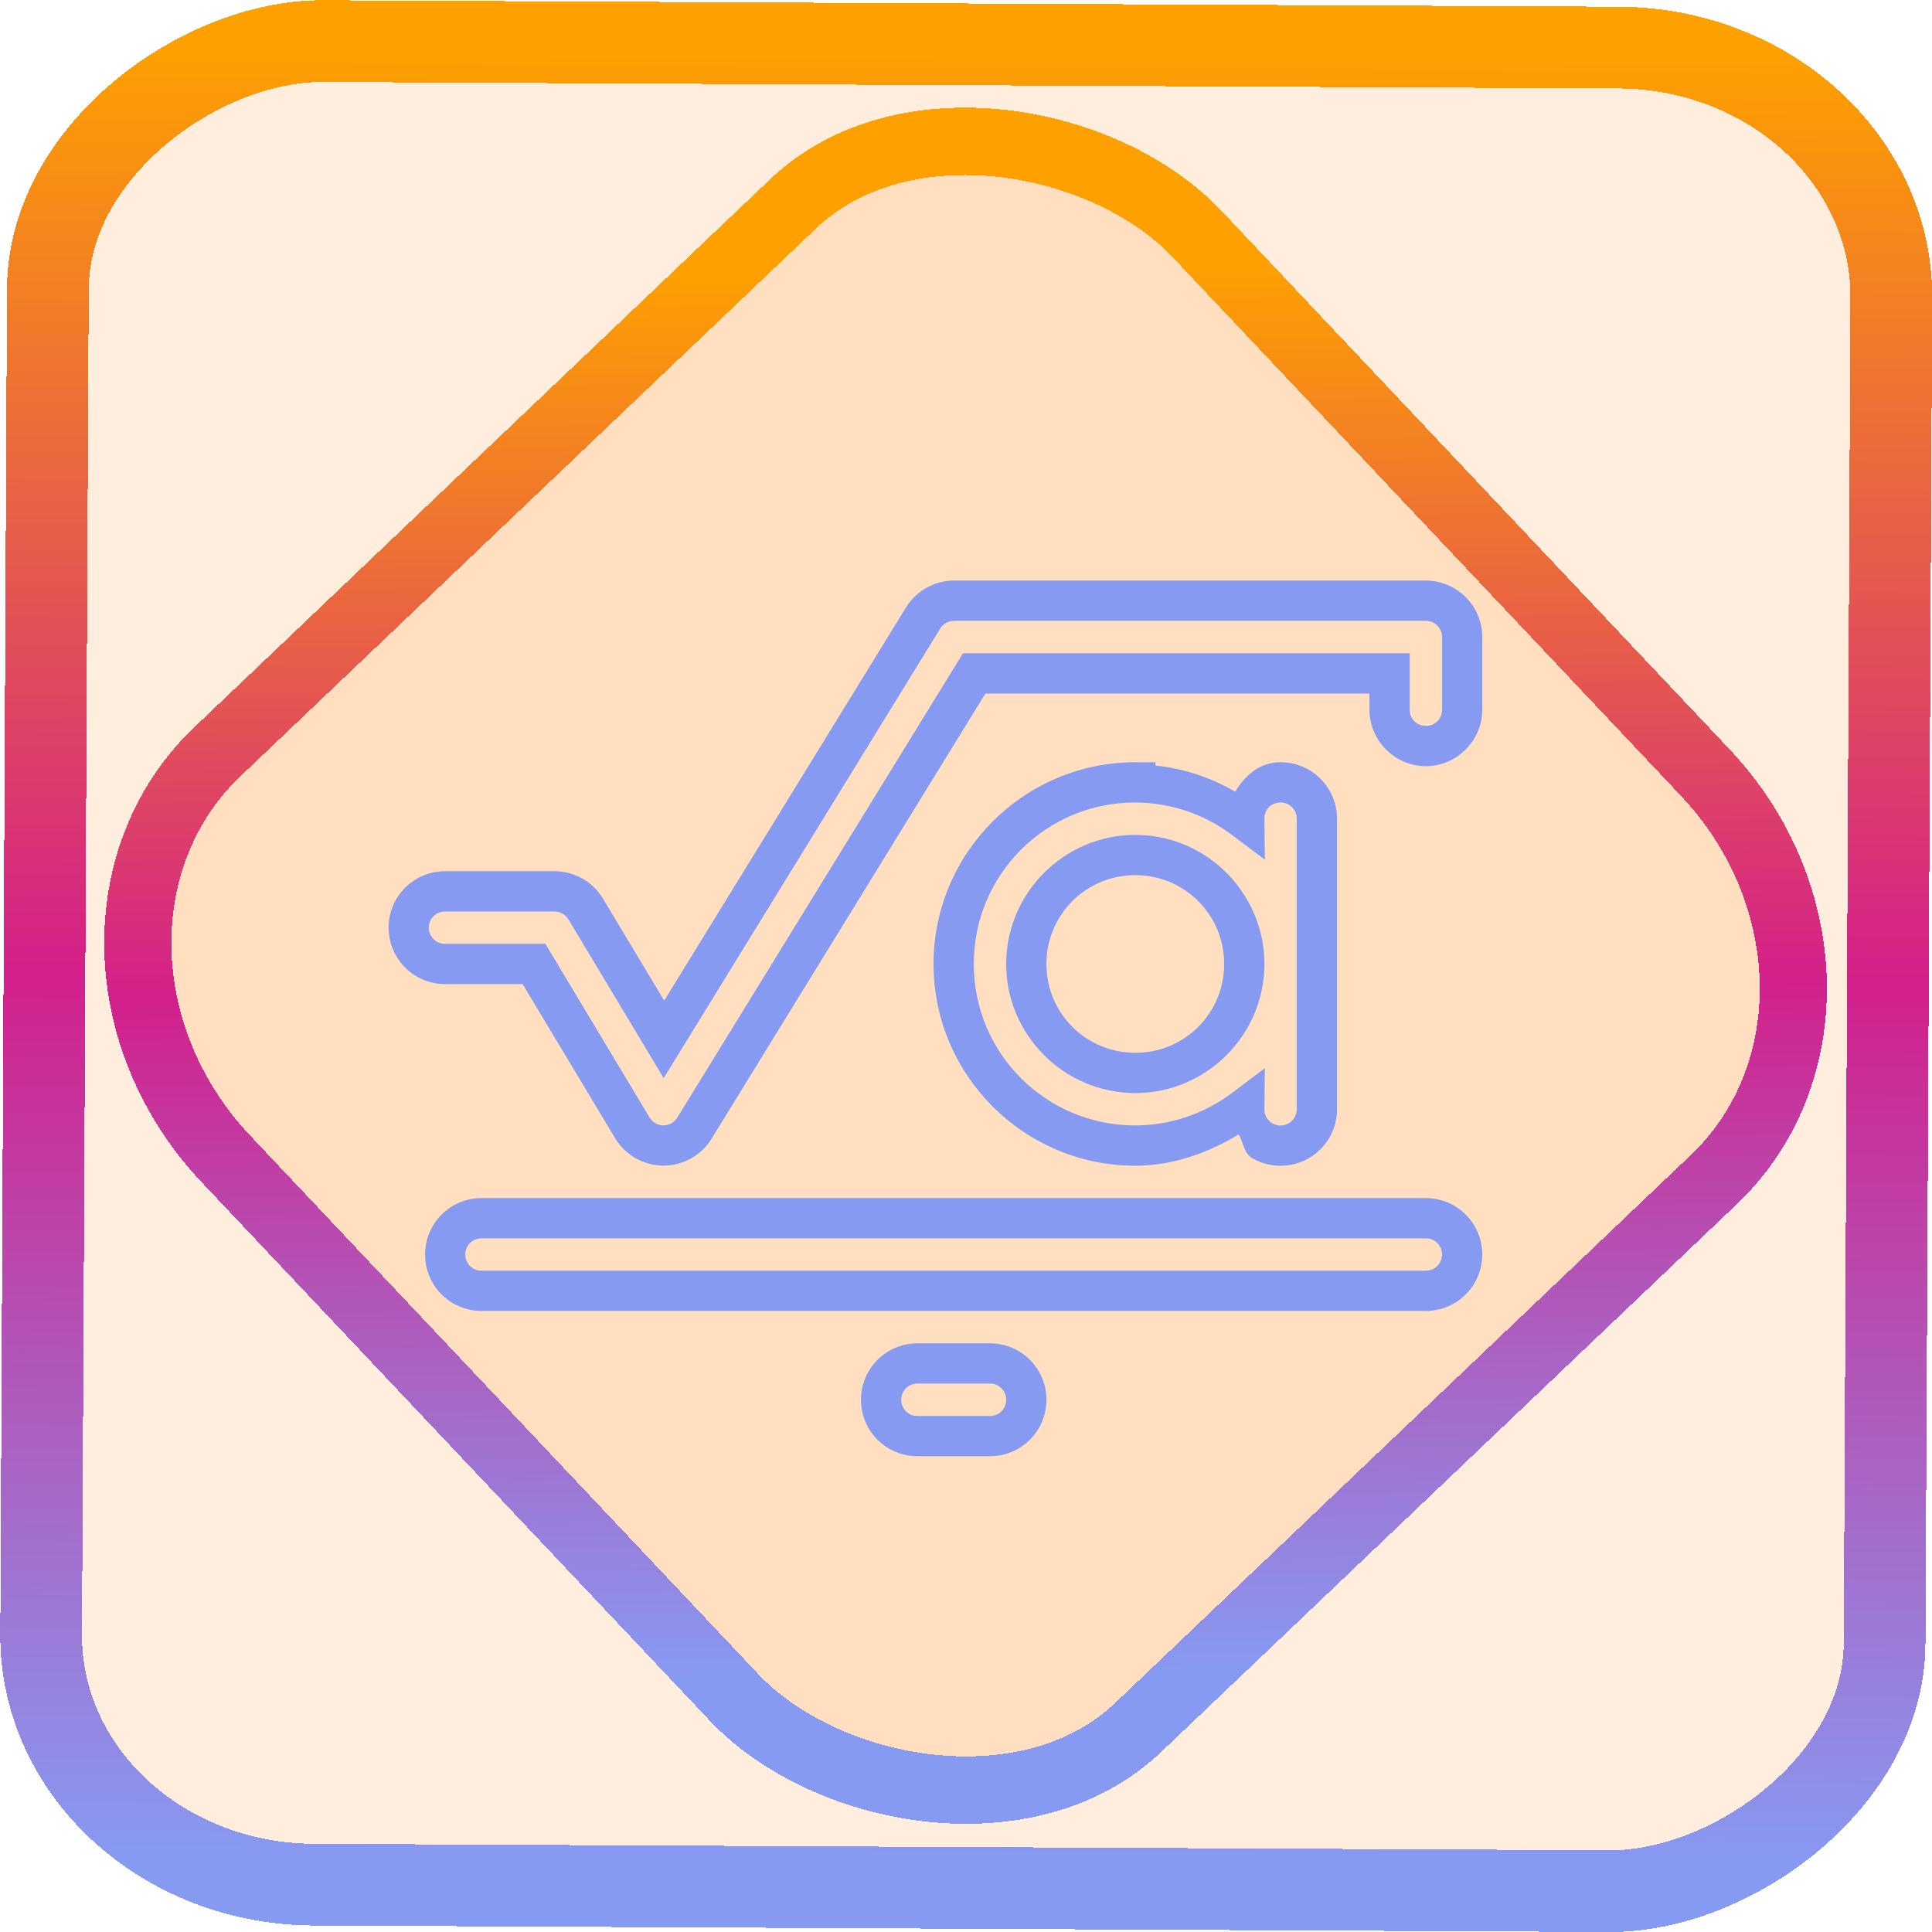 <?xml version="1.0" encoding="UTF-8" standalone="no"?>
<!-- Generator: Gravit.io -->

<svg
   style="isolation:isolate"
   viewBox="0 0 48 48"
   width="48pt"
   height="48pt"
   version="1.1"
   id="svg18"
   sodipodi:docname="cantor.svg"
   inkscape:version="1.1.2 (0a00cf5339, 2022-02-04)"
   xmlns:inkscape="http://www.inkscape.org/namespaces/inkscape"
   xmlns:sodipodi="http://sodipodi.sourceforge.net/DTD/sodipodi-0.dtd"
   xmlns:xlink="http://www.w3.org/1999/xlink"
   xmlns="http://www.w3.org/2000/svg"
   xmlns:svg="http://www.w3.org/2000/svg">
  <defs
     id="defs22">
    <linearGradient
       inkscape:collect="always"
       xlink:href="#_lgradient_15"
       id="linearGradient15"
       x1="-9.685"
       y1="45.161"
       x2="11.988"
       y2="21.735"
       gradientUnits="userSpaceOnUse"
       gradientTransform="matrix(1.115,0,0,1.115,-0.012,-3.328)" />
    <linearGradient
       id="_lgradient_1"
       x1="0"
       y1="0.5"
       x2="1"
       y2="0.5"
       gradientTransform="matrix(48,0,0,46.985,0.495,0.559)"
       gradientUnits="userSpaceOnUse">
      <stop
         offset="0%"
         stop-opacity="1"
         style="stop-color:rgb(255,229,59)"
         id="stop2-3" />
      <stop
         offset="98.696%"
         stop-opacity="1"
         style="stop-color:rgb(255,0,91)"
         id="stop4-6" />
    </linearGradient>
    <linearGradient
       inkscape:collect="always"
       xlink:href="#_lgradient_15"
       id="linearGradient872"
       x1="-12.026"
       y1="6.117"
       x2="-0.085"
       y2="6.117"
       gradientUnits="userSpaceOnUse"
       gradientTransform="matrix(3.836,0,0,3.837,-0.005,-0.003)" />
    <linearGradient
       inkscape:collect="always"
       xlink:href="#_lgradient_15"
       id="linearGradient1027"
       x1="10.154"
       y1="25.303"
       x2="36.328"
       y2="25.303"
       gradientUnits="userSpaceOnUse" />
  </defs>
  <sodipodi:namedview
     id="namedview20"
     pagecolor="#ffffff"
     bordercolor="#666666"
     borderopacity="1.0"
     inkscape:pageshadow="2"
     inkscape:pageopacity="0.0"
     inkscape:pagecheckerboard="0"
     inkscape:document-units="pt"
     showgrid="false"
     inkscape:zoom="10.21875"
     inkscape:cx="31.95107"
     inkscape:cy="32"
     inkscape:window-width="1600"
     inkscape:window-height="836"
     inkscape:window-x="0"
     inkscape:window-y="0"
     inkscape:window-maximized="1"
     inkscape:current-layer="svg18" />
  <linearGradient
     id="_lgradient_15"
     x1="0.058"
     y1="0.78"
     x2="0.91"
     y2="0.143"
     gradientTransform="matrix(26.174,0,0,20.756,10.154,14.925)"
     gradientUnits="userSpaceOnUse">
    <stop
       offset="0%"
       stop-opacity="1"
       style="stop-color:rgb(135,154,242)"
       id="stop2" />
    <stop
       offset="47.917%"
       stop-opacity="1"
       style="stop-color:rgb(211,32,139)"
       id="stop4" />
    <stop
       offset="97.917%"
       stop-opacity="1"
       style="stop-color:rgb(253,160,0)"
       id="stop6" />
  </linearGradient>
  <rect
     x="-46.783"
     y="1.225"
     height="45.8"
     rx="6.184"
     shape-rendering="crispEdges"
     id="rect5-6-7-3"
     ry="6.806"
     transform="matrix(0.005,-1,1,0.005,0,0)"
     style="isolation:isolate;fill:#ff8300;fill-opacity:0.135;stroke:url(#linearGradient872);stroke-width:2.03;stroke-miterlimit:4;stroke-dasharray:none;stroke-opacity:1"
     width="45.802" />
  <rect
     x="-15.687"
     y="17.26"
     height="33.346"
     rx="6.792"
     shape-rendering="crispEdges"
     id="rect5-6-6-6-6"
     style="isolation:isolate;fill:#ff8300;fill-opacity:0.135;stroke:url(#linearGradient15);stroke-width:1.672;stroke-miterlimit:4;stroke-dasharray:none;stroke-opacity:1"
     ry="7.474"
     transform="matrix(0.724,-0.689,0.686,0.727,0,0)"
     width="33.338" />
  <path
     style="color:#000000;fill:url(#linearGradient1027);-inkscape-stroke:none"
     d="m 23.697,14.424 c -0.485,0.001 -0.935,0.257 -1.189,0.67 l -6.006,9.766 -1.521,-2.533 C 14.728,21.903 14.27,21.646 13.779,21.645 h -2.699 c -0.506,-0.009 -0.979,0.257 -1.234,0.693 -0.256,0.437 -0.255,0.979 0,1.416 v 0.002 c 0.256,0.436 0.729,0.703 1.236,0.693 h 1.902 l 2.299,3.83 c 0.252,0.419 0.705,0.677 1.193,0.68 0.489,0.003 0.945,-0.25 1.201,-0.664 v -0.002 l 6.805,-11.062 h 9.541 v 0.4 c 10e-7,0.769 0.634,1.404 1.402,1.404 0.768,0 1.402,-0.635 1.402,-1.404 v -1.805 -0.002 c -0.001,-0.37 -0.149,-0.725 -0.412,-0.988 -0.263,-0.263 -0.619,-0.412 -0.99,-0.412 H 23.699 Z m 0.002,1 h 0.002 11.725 c 0.107,0 0.207,0.043 0.283,0.119 0.075,0.075 0.119,0.178 0.119,0.285 v 1.803 c 0,0.229 -0.175,0.404 -0.402,0.404 -0.228,0 -0.402,-0.175 -0.402,-0.404 v -1.4 H 23.924 l -7.098,11.537 c -0.074,0.12 -0.204,0.192 -0.344,0.191 -0.141,-7.15e-4 -0.27,-0.073 -0.342,-0.193 l -2.59,-4.316 h -2.482 -0.006 c -0.146,0.003 -0.279,-0.072 -0.354,-0.199 -0.074,-0.127 -0.073,-0.281 0,-0.406 0.075,-0.128 0.209,-0.202 0.355,-0.199 h 0.004 2.709 c 0.143,3.6e-4 0.273,0.074 0.346,0.195 l 2.367,3.945 6.869,-11.168 c 0.073,-0.119 0.2,-0.192 0.34,-0.193 z m 4.508,3.514 c -2.763,0 -5.014,2.25 -5.014,5.012 0,2.763 2.251,5.012 5.014,5.012 0.918,-0.002 1.79,-0.306 2.568,-0.779 0.12,0.202 0.126,0.47 0.336,0.592 0.436,0.252 0.979,0.251 1.414,-0.004 0.435,-0.255 0.701,-0.726 0.693,-1.229 v -7.184 c 0.005,-0.378 -0.144,-0.744 -0.414,-1.012 C 32.536,19.078 32.171,18.931 31.793,18.938 c -0.502,0.008 -0.862,0.327 -1.104,0.732 -0.612,-0.356 -1.278,-0.577 -1.982,-0.65 V 18.938 Z m -0.002,1 h 0.002 c 0.869,0.003 1.711,0.286 2.404,0.809 l 0.814,0.611 -0.012,-1.018 c -0.003,-0.224 0.168,-0.399 0.396,-0.402 0.108,-0.002 0.213,0.039 0.289,0.115 v 0.002 h 0.002 c 0.076,0.076 0.119,0.18 0.117,0.289 v 0.002 7.207 0.002 c 0.002,0.145 -0.074,0.279 -0.199,0.352 -0.126,0.074 -0.279,0.074 -0.406,0.002 -0.127,-0.074 -0.201,-0.207 -0.199,-0.352 l 0.012,-1.018 -0.814,0.613 c -0.693,0.523 -1.536,0.807 -2.404,0.809 -2.222,0 -4.014,-1.79 -4.014,-4.012 0,-2.221 1.791,-4.011 4.012,-4.012 z m 0.002,0.805 c -1.765,0 -3.209,1.441 -3.209,3.207 0,1.766 1.443,3.207 3.209,3.207 1.766,0 3.207,-1.442 3.207,-3.207 0,-1.765 -1.442,-3.207 -3.207,-3.207 z m 0,1 c 1.225,0 2.207,0.982 2.207,2.207 0,1.225 -0.982,2.207 -2.207,2.207 -1.225,0 -2.209,-0.982 -2.209,-2.207 0,-1.225 0.984,-2.207 2.209,-2.207 z m -16.227,8.023 c -0.504,-0.006 -0.974,0.259 -1.229,0.695 -0.254,0.436 -0.253,0.978 0,1.414 0.254,0.436 0.726,0.703 1.23,0.695 H 35.406 c 0.505,0.007 0.976,-0.259 1.23,-0.695 0.253,-0.436 0.254,-0.978 0,-1.414 -0.254,-0.436 -0.725,-0.702 -1.229,-0.695 z m -0.012,1 h 0.002 0.004 23.441 0.004 c 0.146,-0.002 0.28,0.074 0.354,0.199 0.073,0.126 0.072,0.281 -0.002,0.408 -0.073,0.124 -0.207,0.199 -0.352,0.197 h -0.002 -23.447 -0.004 c -0.145,0.002 -0.278,-0.074 -0.352,-0.199 -0.073,-0.127 -0.073,-0.281 0,-0.406 0.073,-0.126 0.208,-0.201 0.354,-0.199 z M 22.807,33.375 c -0.504,-0.007 -0.974,0.261 -1.227,0.697 -0.253,0.435 -0.253,0.975 0,1.41 0.252,0.435 0.722,0.705 1.227,0.697 h 1.775 c 0.505,0.007 0.974,-0.262 1.227,-0.697 0.253,-0.435 0.253,-0.975 0,-1.41 C 25.556,33.636 25.086,33.368 24.582,33.375 Z m -0.016,1 h 0.004 0.004 1.795 0.002 c 0.143,-0.002 0.274,0.072 0.348,0.199 0.073,0.126 0.073,0.28 0,0.406 v 0.002 c -0.073,0.127 -0.206,0.199 -0.348,0.197 h -0.002 -1.799 -0.004 c -0.142,0.002 -0.272,-0.07 -0.346,-0.197 v -0.002 c -0.073,-0.126 -0.073,-0.28 0,-0.406 0.073,-0.127 0.203,-0.201 0.346,-0.199 z"
     id="path9" />
  <linearGradient
     id="_lgradient_16"
     x1="0.031"
     y1="0.109"
     x2="0.958"
     y2="0.975"
     gradientTransform="matrix(48,0,0,48,0,0)"
     gradientUnits="userSpaceOnUse">
    <stop
       offset="0%"
       stop-opacity="1"
       style="stop-color:rgb(199,81,251)"
       id="stop11" />
    <stop
       offset="97.5%"
       stop-opacity="1"
       style="stop-color:rgb(109,68,222)"
       id="stop13" />
  </linearGradient>
</svg>
